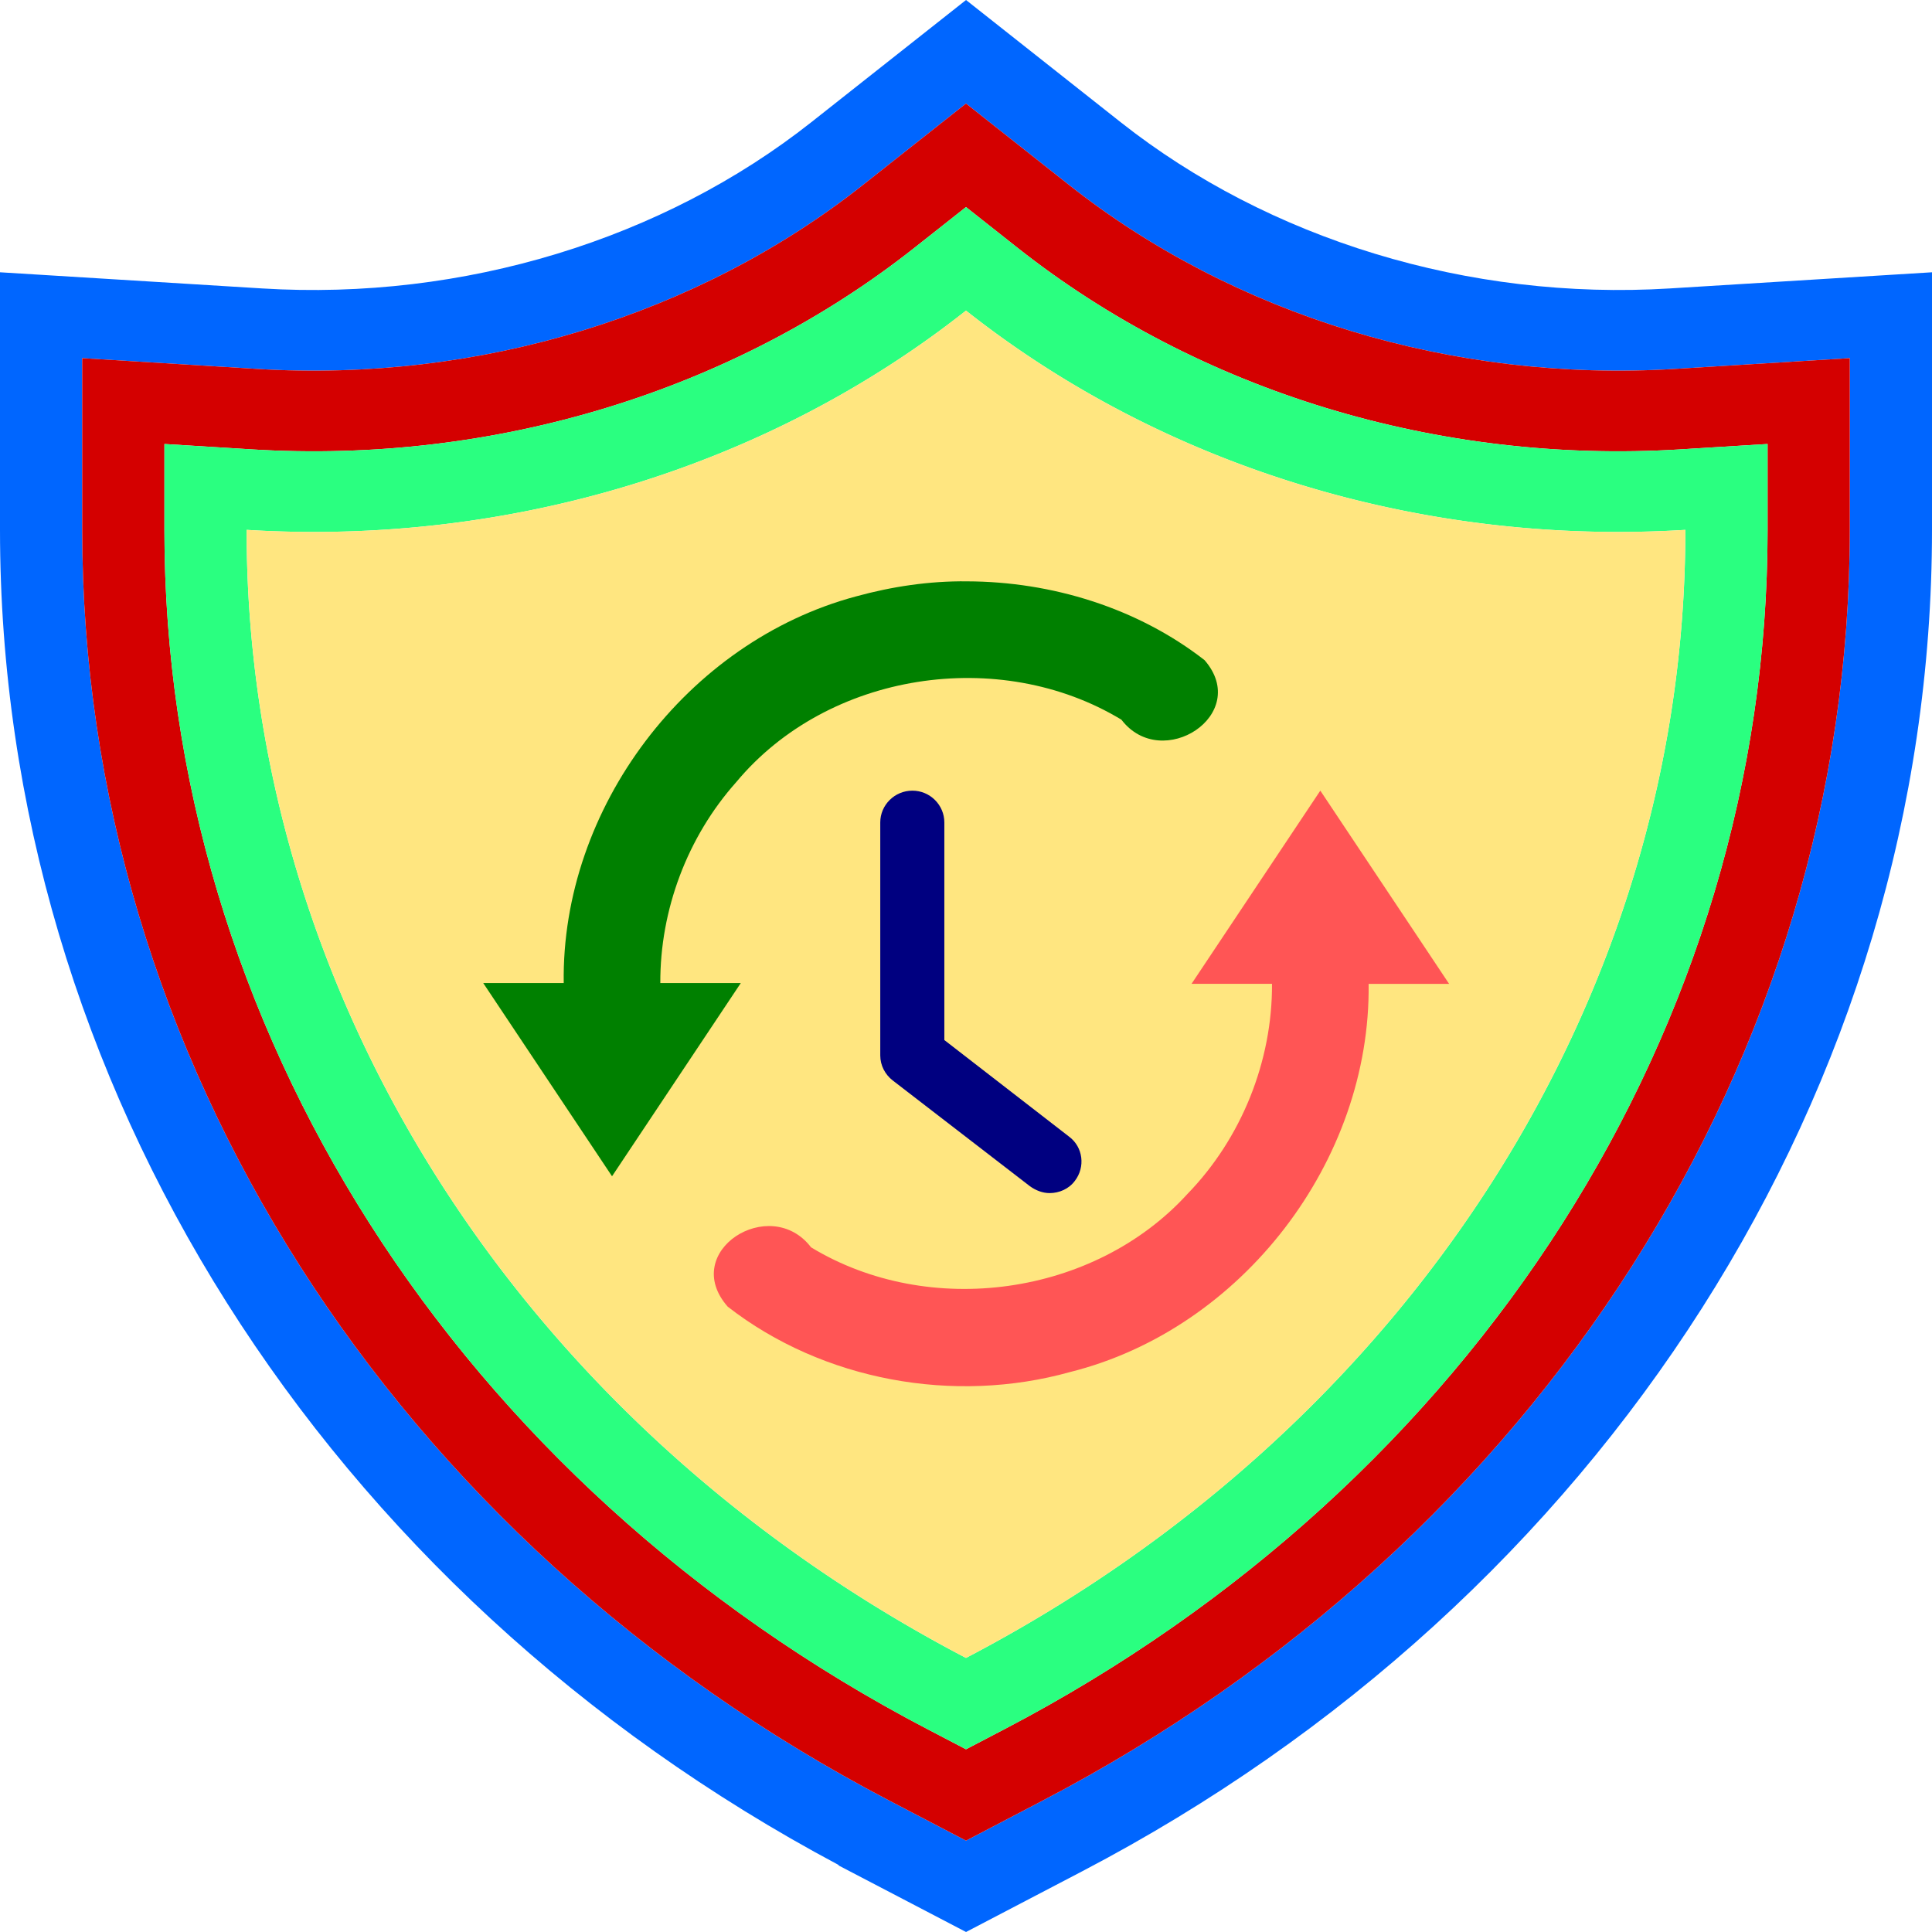 <?xml version="1.0" encoding="UTF-8" standalone="no"?>
<!-- Created with Inkscape (http://www.inkscape.org/) -->

<svg
   width="512"
   height="512"
   viewBox="0 0 512 512"
   version="1.1"
   id="svg5"
   inkscape:version="1.1.2 (0a00cf5339, 2022-02-04)"
   sodipodi:docname="leaptime-manager.svg"
   xmlns:inkscape="http://www.inkscape.org/namespaces/inkscape"
   xmlns:sodipodi="http://sodipodi.sourceforge.net/DTD/sodipodi-0.dtd"
   xmlns="http://www.w3.org/2000/svg"
   xmlns:svg="http://www.w3.org/2000/svg">
  <sodipodi:namedview
     id="namedview7"
     pagecolor="#ffffff"
     bordercolor="#666666"
     borderopacity="1.0"
     inkscape:pageshadow="2"
     inkscape:pageopacity="0.0"
     inkscape:pagecheckerboard="0"
     inkscape:document-units="px"
     showgrid="false"
     units="px"
     width="512px"
     inkscape:zoom="0.25"
     inkscape:cx="-144"
     inkscape:cy="692"
     inkscape:window-width="1920"
     inkscape:window-height="1020"
     inkscape:window-x="0"
     inkscape:window-y="32"
     inkscape:window-maximized="1"
     inkscape:current-layer="layer1" />
  <defs
     id="defs2" />
  <g
     inkscape:label="Layer 1"
     inkscape:groupmode="layer"
     id="layer1">
    <path
       id="path3258"
       style="color:#000000;fill:#0066ff;stroke-width:43.153;-inkscape-stroke:none"
       d="M 256.009,0 242.338,10.797 228.668,21.593 214.998,32.39 C 175.846,63.32 122.975,79.736 69.457,76.439 L 0,72.157 v 68.261 c 0,146.904 86.239,281.339 222.102,353.745 l 0.292,0.286 2.86,1.492 30.755,16.059 30.73,-16.059 C 424.455,423.954 512,288.479 512,140.417 V 72.157 l -69.457,4.282 C 389.036,79.735 336.168,63.325 297.019,32.409 c -0.006,-0.004 -0.014,-0.008 -0.021,-0.015 z m -0.005,27.438 27.323,21.593 0.005,0.004 c 43.636,34.469 101.693,52.357 160.577,48.729 l 46.304,-2.855 v 45.507 c 0,139.806 -82.614,268.133 -213.721,336.665 l -20.487,10.707 -20.502,-10.705 -0.002,-0.002 C 104.392,408.551 21.787,280.223 21.787,140.417 V 94.91 L 68.091,97.765 C 126.976,101.393 185.028,83.503 228.664,49.032 l 13.67,-10.797 z" />
    <path
       id="path3211"
       style="color:#000000;fill:#d40000;stroke-width:43.153;-inkscape-stroke:none"
       d="M 256.004,27.438 242.334,38.235 228.664,49.032 C 185.028,83.504 126.976,101.393 68.091,97.765 L 21.787,94.91 v 45.507 c 0,139.805 82.605,268.133 213.713,336.665 l 0.002,0.002 20.502,10.705 20.487,-10.707 C 407.599,408.551 490.213,280.224 490.213,140.418 V 94.91 L 443.909,97.765 C 385.025,101.393 326.968,83.505 283.332,49.036 l -0.005,-0.004 z m -0.005,27.438 13.662,10.797 c 48.091,37.99 111.39,57.375 175.613,53.418 l 23.151,-1.427 v 22.754 c 0,131.559 -77.659,252.718 -202.181,317.808 l -10.245,5.355 -10.253,-5.355 C 121.224,393.135 43.574,271.977 43.574,140.418 v -22.754 l 23.151,1.427 C 130.948,123.049 194.24,103.663 242.33,65.673 Z" />
    <path
       id="path3010"
       style="color:#000000;fill:#2aff80;stroke-width:43.153;-inkscape-stroke:none"
       d="M 256,54.877 242.33,65.673 C 194.24,103.663 130.948,123.049 66.726,119.091 l -23.151,-1.427 v 22.754 c 0,131.559 77.65,252.718 202.172,317.808 l 10.253,5.355 10.245,-5.355 C 390.767,393.135 468.426,271.977 468.426,140.418 v -22.754 l -23.151,1.427 C 381.051,123.048 317.752,103.663 269.662,65.673 Z m -0.002,27.436 a 262.823,237.952 0 0 0 190.638,58.107 c 0,123.327 -72.671,237.287 -190.638,298.95 C 138.03,377.706 65.36,263.746 65.36,140.42 A 262.817,237.946 0 0 0 255.998,82.313 Z" />
    <path
       style="fill:#ffe680;fill-opacity:1;stroke:none;stroke-width:0.101;stroke-miterlimit:4;stroke-dasharray:none;stroke-opacity:1"
       d="M 255.997,82.312 A 262.817,237.946 0 0 1 65.36,140.42 c 0,123.327 72.67,237.286 190.637,298.949 117.967,-61.663 190.639,-175.622 190.639,-298.949 v 0 A 262.823,237.952 0 0 1 255.997,82.312 Z"
       id="path2078"
       inkscape:connector-curvature="0" />
    <g
       id="g1387"
       transform="matrix(4.031,0,0,4.031,641.872,-798.801)">
      <path
         d="m -99.254,250.144 c 1.16,0 2.104,0.941 2.104,2.089 v 14.307 l 8.187,6.34 c 0.948,0.697 1.091,2.02 0.388,2.925 -0.387,0.522 -1.021,0.797 -1.654,0.797 -0.457,0 -0.906,-0.172 -1.293,-0.451 l -9.03,-6.961 c -0.491,-0.383 -0.811,-0.977 -0.811,-1.638 v -15.318 c 0,-1.149 0.949,-2.089 2.109,-2.089 z"
         style="fill:#000080;stroke-width:3.771"
         id="path926" />
      <path
         style="fill:#ff5555;stroke-width:1.654"
         d="m -72.432,250.144 8.467,12.703 h -5.291 c 0.149,11.637 -8.331,22.698 -19.627,25.519 -7.622,2.13 -16.241,0.576 -22.506,-4.295 -3.196,-3.631 2.791,-7.418 5.476,-3.904 7.758,4.708 18.622,3.215 24.748,-3.511 3.545,-3.653 5.584,-8.718 5.557,-13.811 h -5.291 z"
         id="path1166" />
      <path
         style="fill:#008000;stroke-width:1.654"
         d="m -95.662,236.384 c 5.567,0.013 11.212,1.746 15.62,5.181 3.1,3.572 -2.806,7.397 -5.466,3.914 -8.007,-4.845 -19.3,-3.14 -25.325,4.106 -3.206,3.595 -5.011,8.392 -4.99,13.209 h 5.291 l -8.465,12.702 -8.467,-12.702 h 5.291 c -0.169,-11.5 8.102,-22.44 19.204,-25.417 2.381,-0.655 4.835,-1.02 7.308,-0.994 z"
         id="path9" />
    </g>
  </g>
</svg>
